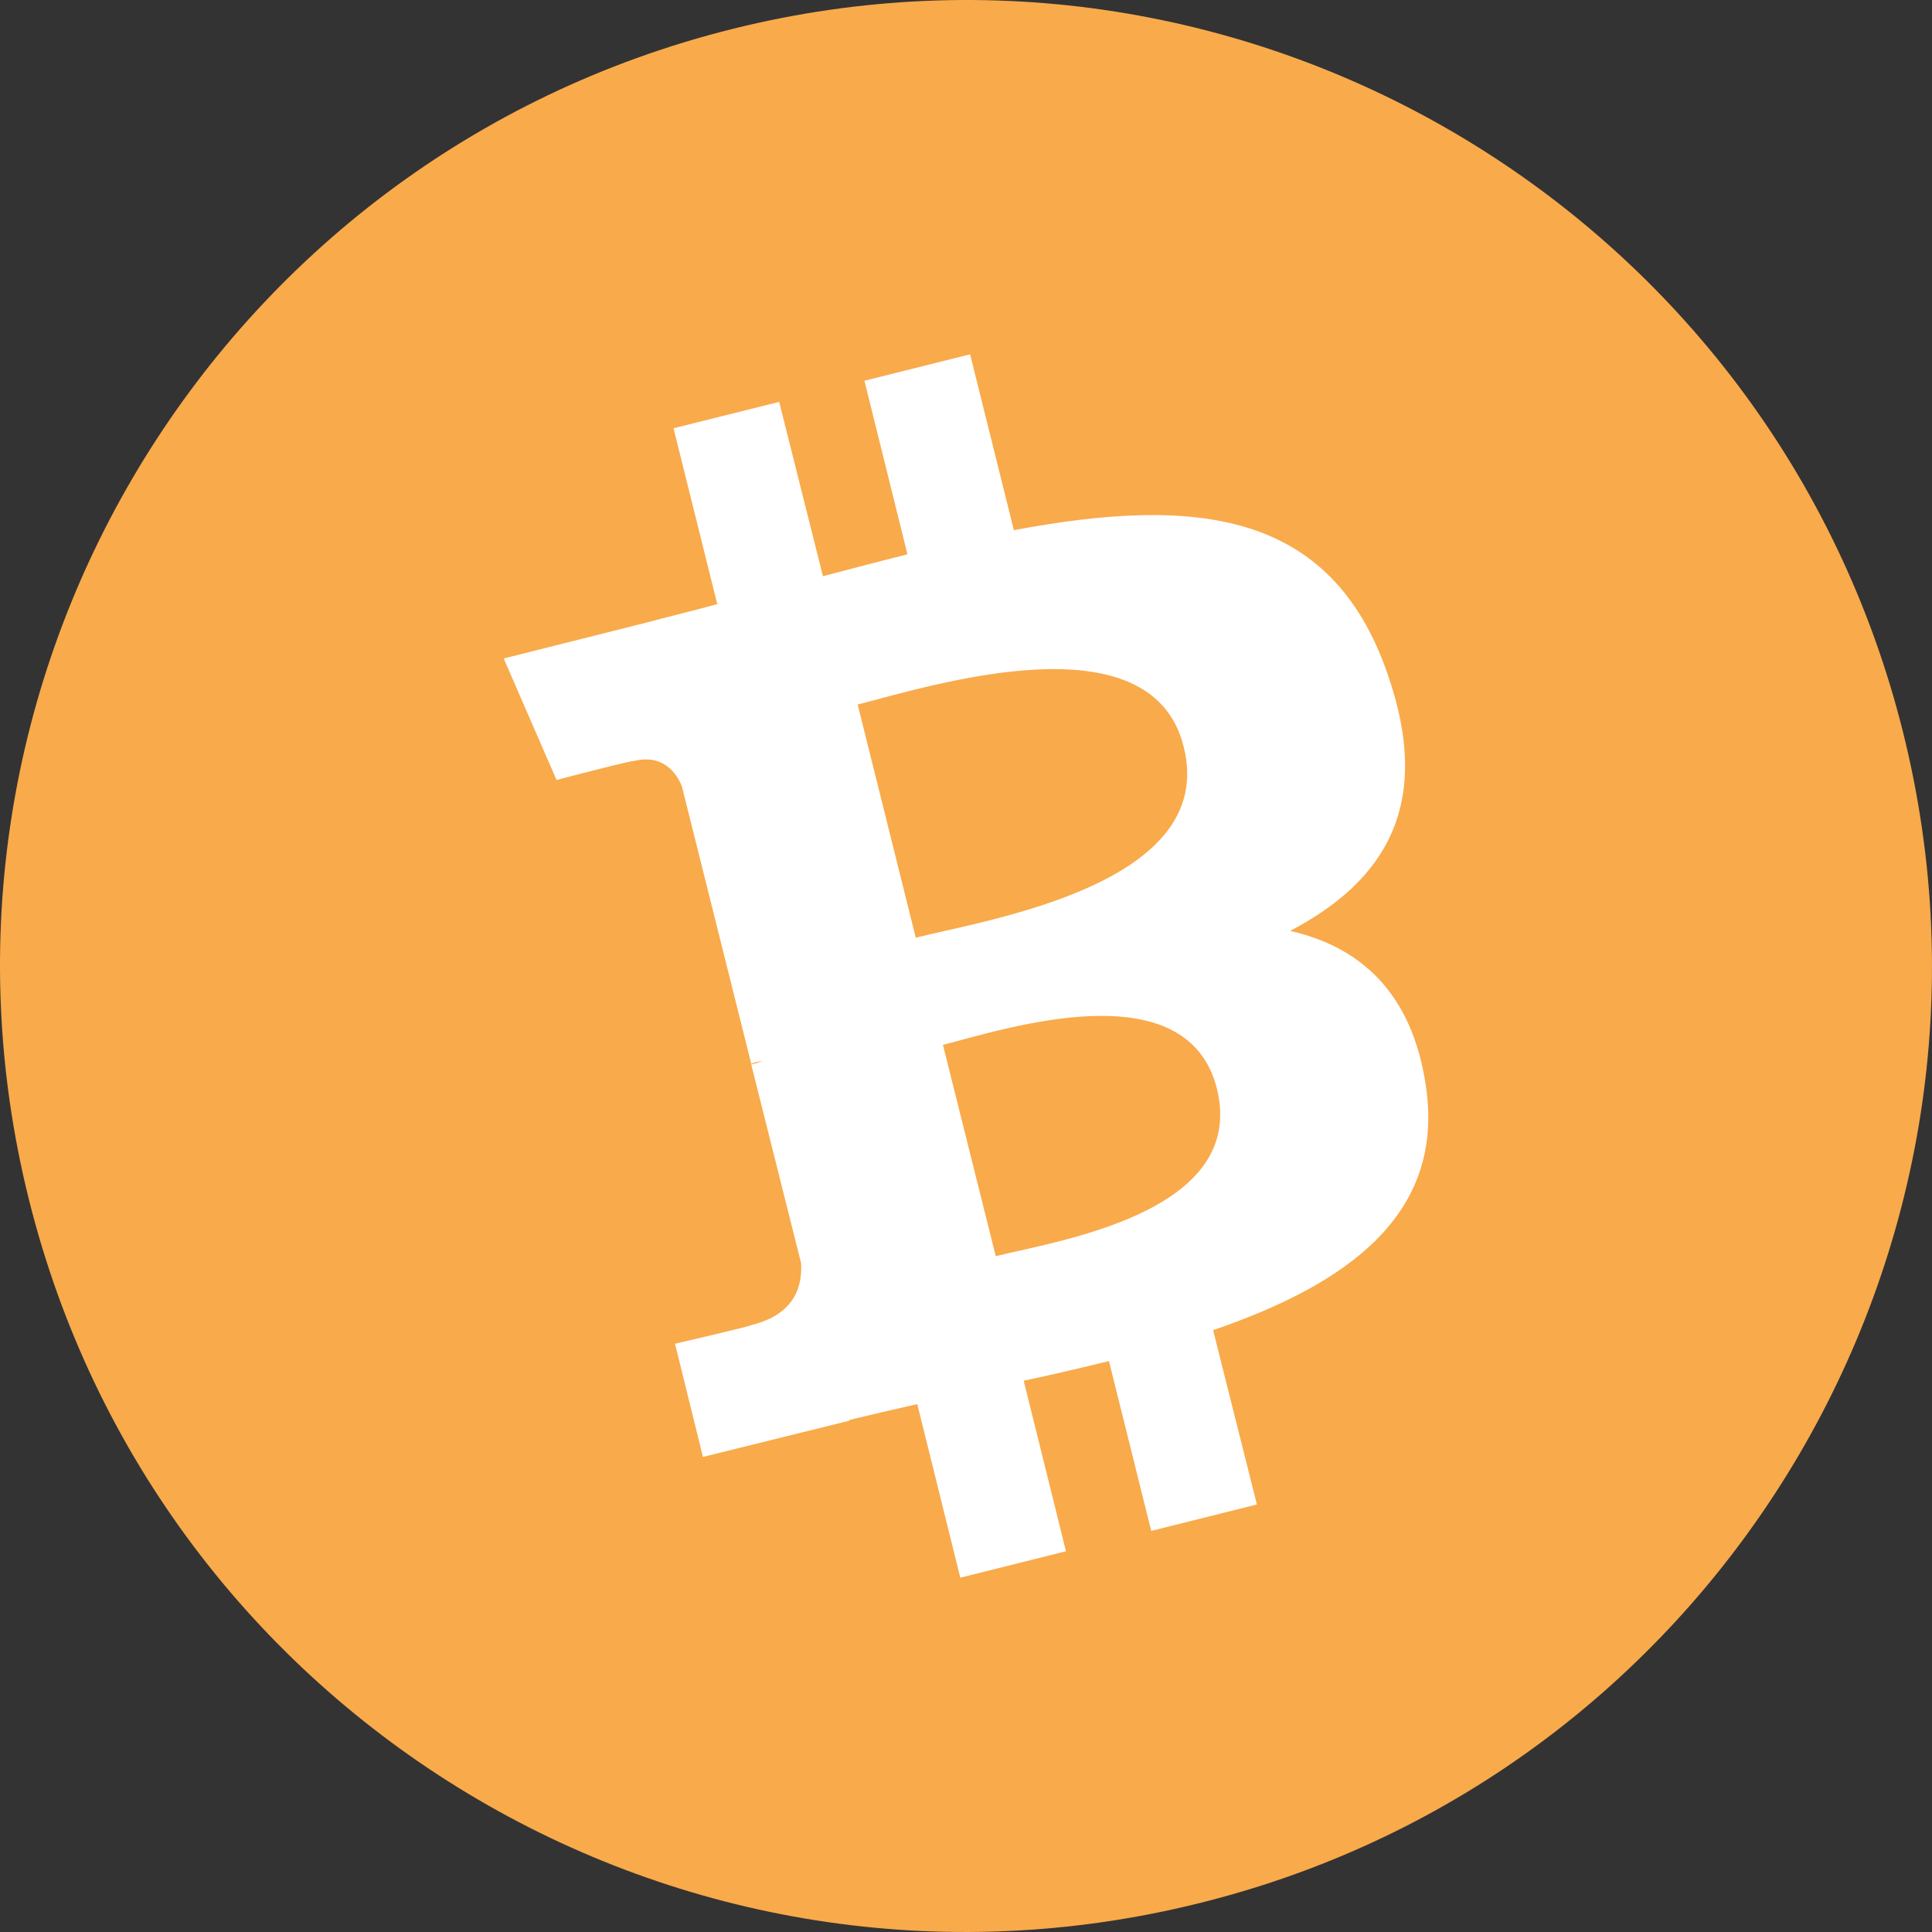 <svg width="80" height="80" viewBox="0 0 80 80" fill="none" xmlns="http://www.w3.org/2000/svg">
  <rect x="0" y="0" width="80" height="80" fill="#333333" stroke="none"/>
  <g clip-path="url(#clip0_2074_1120)">
    <path
      d="M78.803 30.327C73.459 8.887 51.737 -4.146 30.328 1.198C8.887 6.543 -4.146 28.264 1.198 49.673C6.543 71.113 28.233 84.146 49.674 78.802C71.083 73.489 84.148 51.767 78.803 30.327Z"
      fill="url(#paint0_linear_2074_1120)" />
    <path
      d="M59.045 44.984C59.826 50.297 55.795 53.172 50.232 55.078L52.045 62.297L47.67 63.391L45.92 56.359C44.764 56.641 43.576 56.922 42.389 57.172L44.139 64.234L39.764 65.328L37.982 58.141C37.014 58.359 36.076 58.578 35.17 58.797V58.828L29.107 60.328L27.951 55.641C27.951 55.641 31.201 54.891 31.139 54.859C32.92 54.422 33.232 53.234 33.17 52.297L31.107 44.078C31.232 44.047 31.389 44.016 31.576 43.922C31.42 43.953 31.264 43.984 31.107 44.047L28.232 32.547C28.014 32.016 27.451 31.203 26.232 31.516C26.264 31.453 23.045 32.297 23.045 32.297L20.857 27.266L26.576 25.828C27.639 25.547 28.67 25.297 29.701 25.016L27.889 17.734L32.264 16.641L34.076 23.859C35.264 23.547 36.451 23.234 37.576 22.953L35.795 15.766L40.17 14.672L41.982 21.953C49.482 20.547 55.107 21.109 57.451 27.891C59.357 33.328 57.357 36.484 53.42 38.547C56.326 39.203 58.482 41.109 59.045 44.984ZM49.014 30.922C47.67 25.484 38.482 28.422 35.514 29.172L37.92 38.828C40.889 38.078 50.451 36.609 49.014 30.922ZM50.389 45.078C49.139 40.109 41.514 42.641 39.045 43.266L41.232 52.016C43.701 51.391 51.67 50.234 50.389 45.078Z"
      fill="white" />
  </g>
  <defs>
    <linearGradient id="paint0_linear_2074_1120" x1="3997.84" y1="81.92" x2="3997.84" y2="-7919.19"
      gradientUnits="userSpaceOnUse">
      <stop stop-color="#F9AA4B" />
      <stop offset="1" stop-color="#F7931A" />
    </linearGradient>
    <clipPath id="clip0_2074_1120">
      <rect width="80" height="80" fill="white" transform="matrix(1 0 0 -1 0 80)" />
    </clipPath>
  </defs>
</svg>